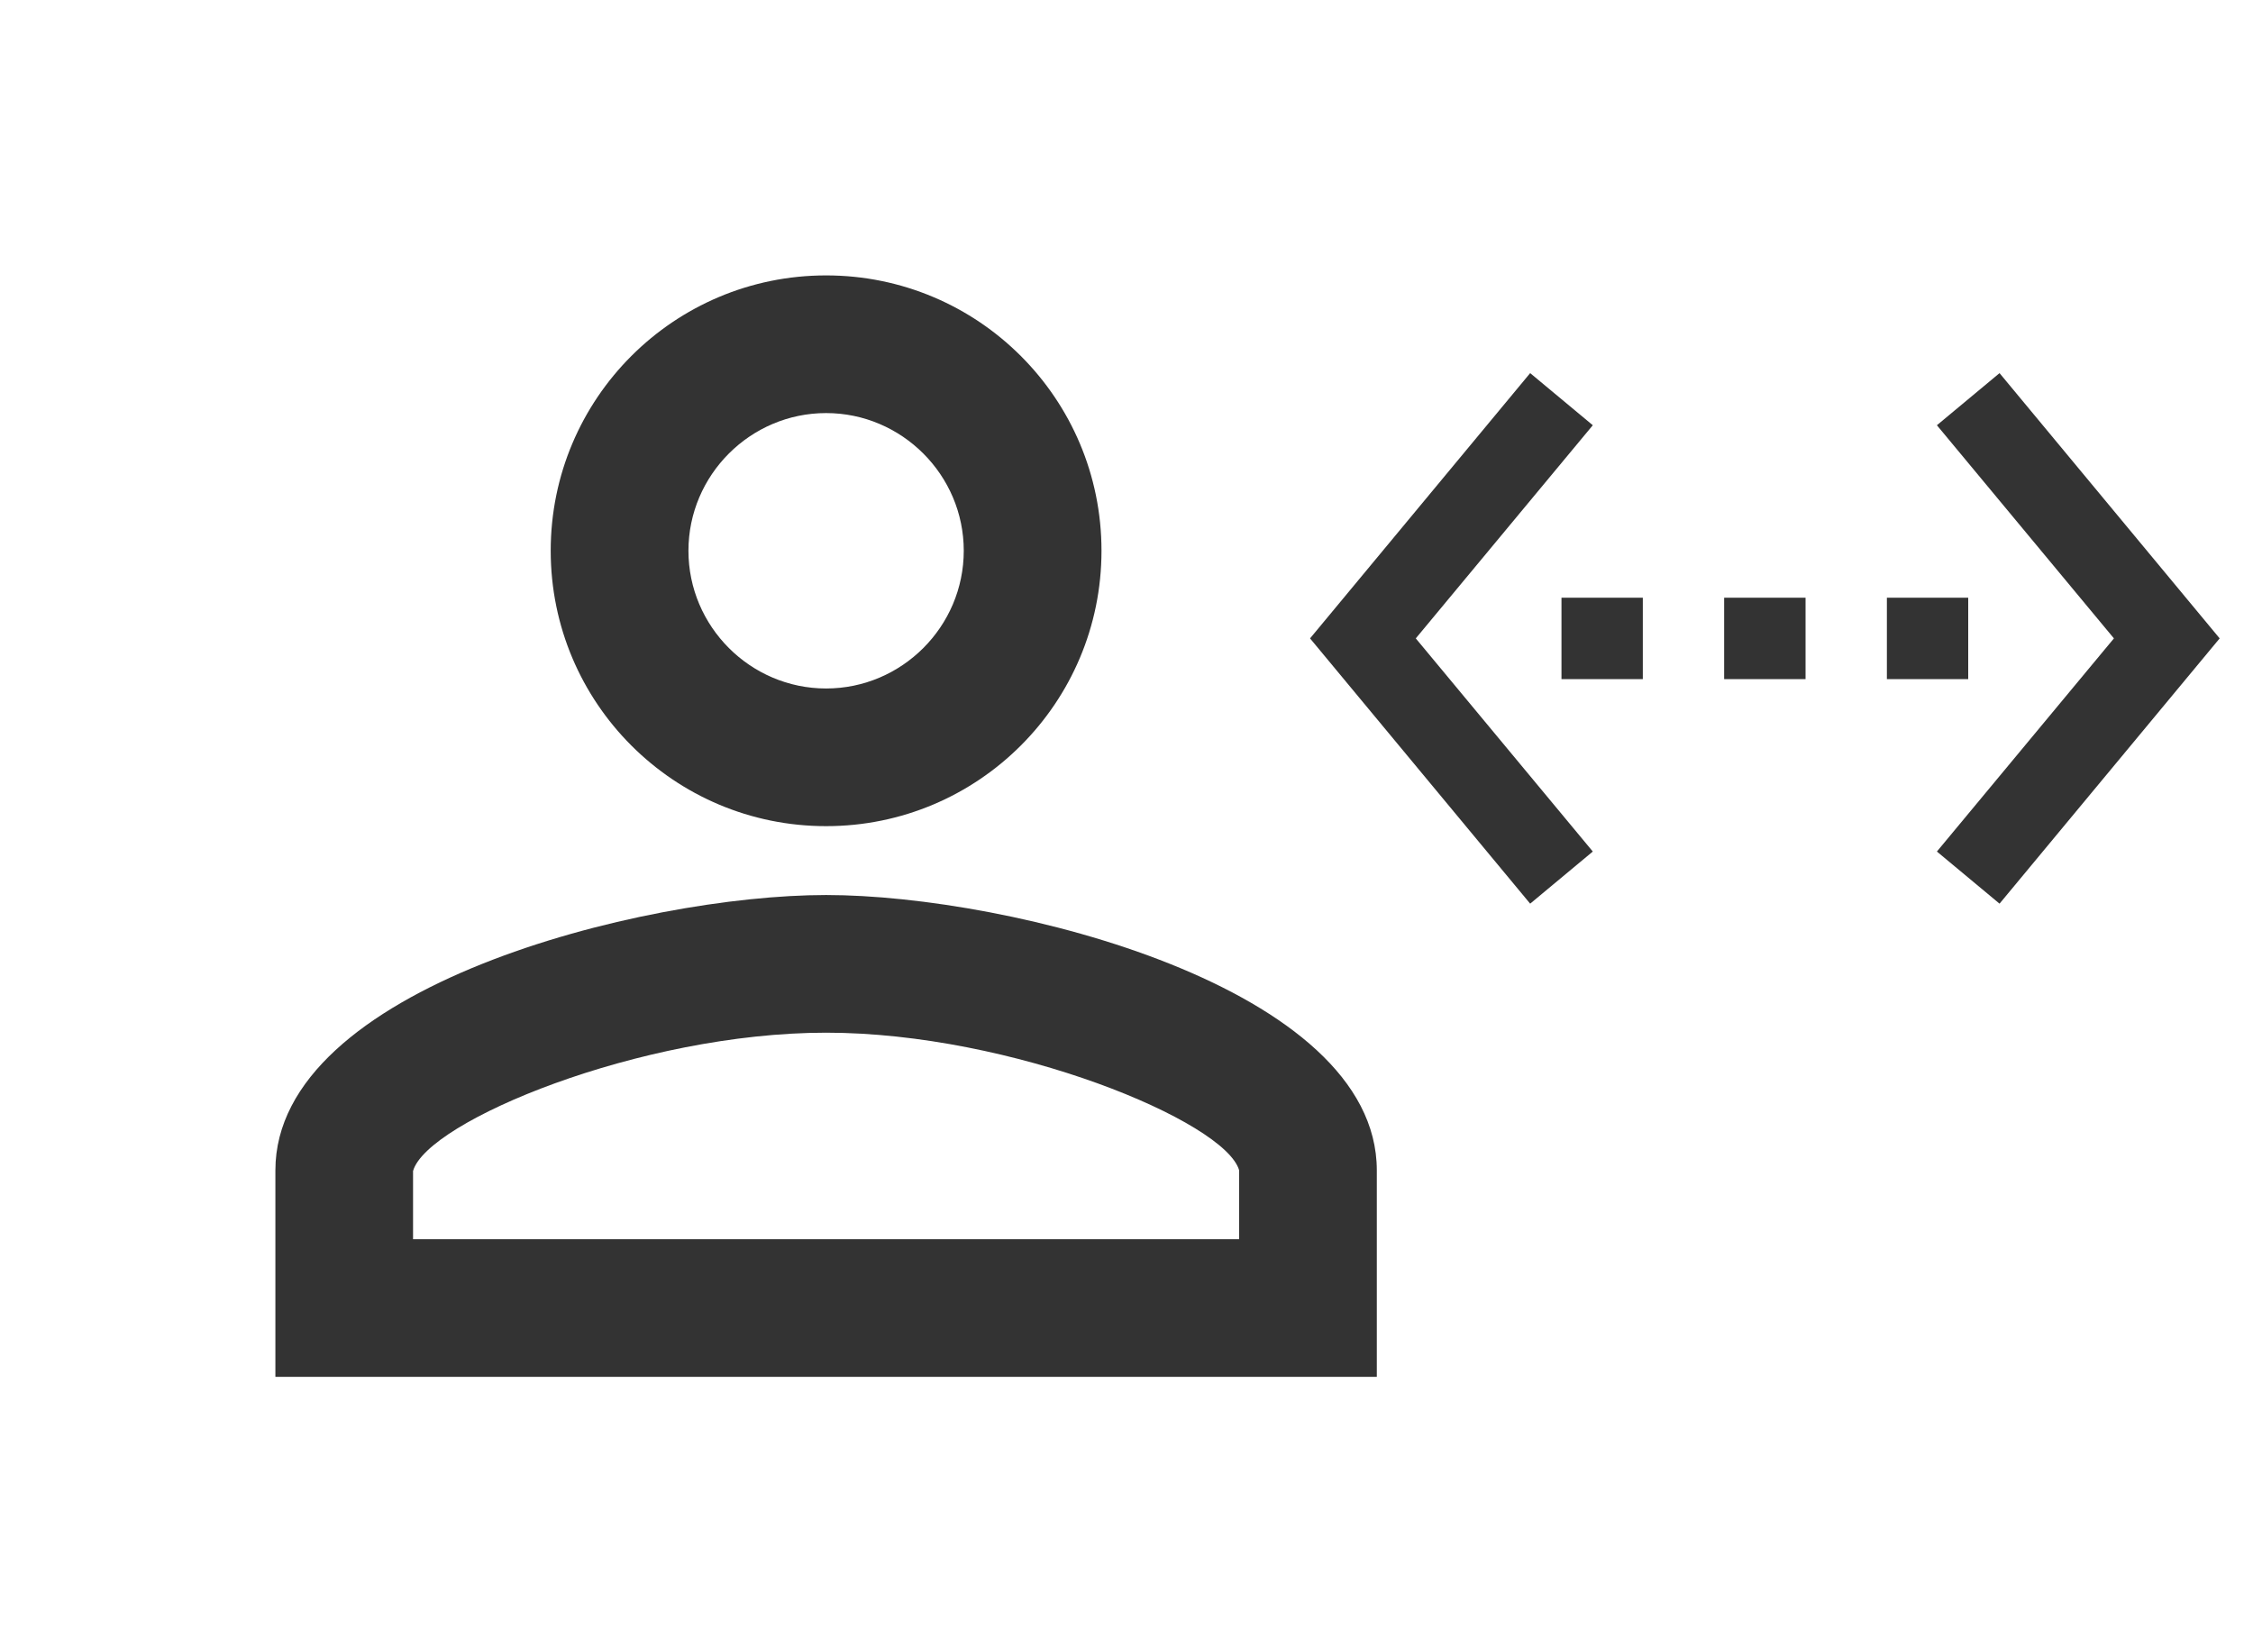 <svg width="30" height="22" viewBox="0 0 30 22" fill="none" xmlns="http://www.w3.org/2000/svg">
<path fill-rule="evenodd" clip-rule="evenodd" d="M11 3.667C8.974 3.667 7.333 5.307 7.333 7.333C7.333 9.359 8.974 11 11 11C13.026 11 14.667 9.359 14.667 7.333C14.667 5.307 13.026 3.667 11 3.667ZM12.833 7.333C12.833 6.325 12.008 5.5 11 5.5C9.992 5.5 9.167 6.325 9.167 7.333C9.167 8.342 9.992 9.167 11 9.167C12.008 9.167 12.833 8.342 12.833 7.333ZM16.5 15.583C16.317 14.932 13.475 13.75 11 13.75C8.525 13.75 5.683 14.932 5.5 15.592V16.5H16.5V15.583ZM3.667 15.583C3.667 13.145 8.552 11.917 11 11.917C13.447 11.917 18.333 13.145 18.333 15.583V18.333H3.667V15.583Z" fill="#333333"/>
<path fill-rule="evenodd" clip-rule="evenodd" d="M21.209 5.662L20.375 4.968L17.444 8.5L20.375 12.032L21.209 11.338L18.852 8.5L21.209 5.662ZM20.792 9.042H21.875V7.958H20.792V9.042ZM25.125 7.958H26.208V9.042H25.125V7.958ZM22.958 9.042H24.042V7.958H22.958V9.042ZM25.791 5.662L26.625 4.968L29.556 8.5L26.625 12.032L25.791 11.338L28.148 8.5L25.791 5.662Z" fill="#333333"/>
</svg>
